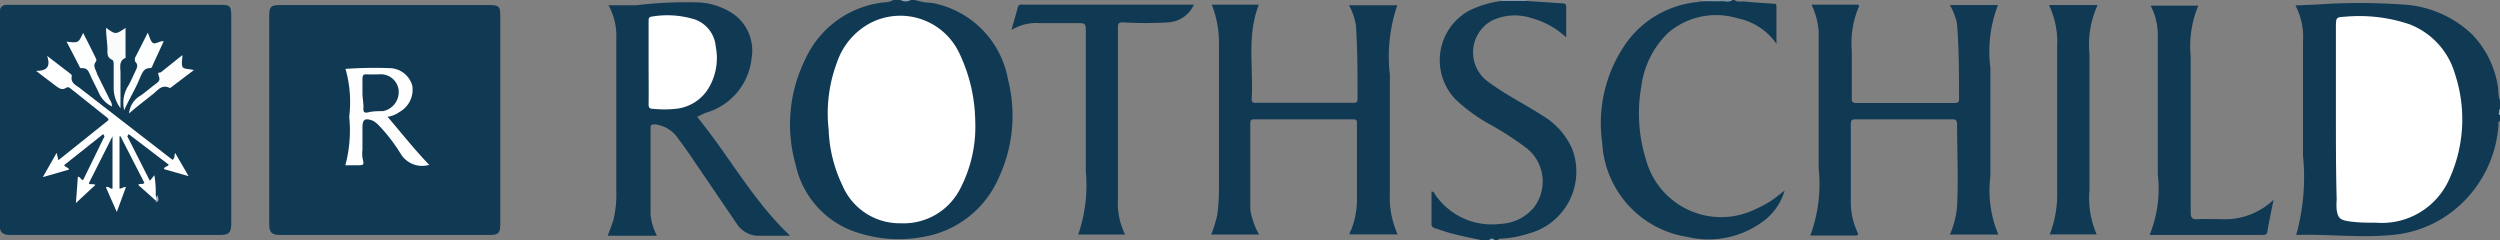 <svg id="Layer_1" data-name="Layer 1" xmlns="http://www.w3.org/2000/svg" viewBox="0 0 128.43 12.33"><rect x="0" y="0" width="128.43" height="12.33" fill="#808080" stroke="none"/><defs><style>.cls-1{fill:#103954;}.cls-2{fill:#8496a3;}.cls-3{fill:#8596a4;}.cls-4{fill:#90a0ac;}.cls-5{fill:#8e9faa;}.cls-6{fill:#8d9da9;}.cls-7{fill:#a2b1ba;}.cls-8{fill:#fff;}.cls-9{fill:#fefefe;}.cls-10{fill:#fafbfb;}.cls-11{fill:#fdfefe;}.cls-12{fill:#fdfdfe;}.cls-13{fill:#a1afb8;}.cls-14{fill:#113954;}</style></defs><title>rothschild</title><path class="cls-1" d="M47,0a3.31,3.31,0,0,0,.88.15,4.87,4.87,0,0,1,3.9,3.92,7.54,7.54,0,0,1-.49,5.1,5.15,5.15,0,0,1-3.87,3A6.78,6.78,0,0,1,44.22,12a4.69,4.69,0,0,1-3.35-3.56,7.53,7.53,0,0,1,.49-5.38A5.05,5.05,0,0,1,45.42.12.87.87,0,0,0,45.89,0h.38a.89.89,0,0,0,.51,0Z"/><path class="cls-1" d="M128.43,6.23c-.12,0-.07.14-.08.22a6.15,6.15,0,0,1-1.62,3.73,5.91,5.91,0,0,1-3.83,1.89c-1.64.16-3.28-.05-4.94,0A11,11,0,0,0,118.31,8c0-2,0-3.92,0-5.88a3.45,3.45,0,0,0-.39-1.84l1.15-.05a31,31,0,0,1,4.31,0A5.58,5.58,0,0,1,127,1.77a4.94,4.94,0,0,1,1.34,2.81,1.63,1.63,0,0,0,.13.69v.32c-.06,0,0,.12,0,.18s0,.1,0,.14Z"/><path class="cls-1" d="M78.43.05l1.8.12c.12,0,.23,0,.23.18,0,.5,0,1,0,1.57a4.26,4.26,0,0,0-1.82-1,2.72,2.72,0,0,0-2,.14,1.86,1.86,0,0,0-.15,3.17c.88.65,1.86,1.13,2.77,1.72a3.73,3.73,0,0,1,1.51,1.71A3.29,3.29,0,0,1,78.52,12a5.38,5.38,0,0,1-1.43.26c-.06,0-.11,0-.13.07h-.19a.24.24,0,0,0-.26,0h-.44c-.49-.11-1-.2-1.46-.33-.31-.07-.6-.19-.91-.28a.21.21,0,0,1-.16-.23V9.84c.12,0,.14.07.17.13a3.52,3.52,0,0,0,3.38,1.53,2.34,2.34,0,0,0,1.73-.87,2.19,2.19,0,0,0-.37-3,16.11,16.11,0,0,0-2-1.29,8.74,8.74,0,0,1-1.64-1.2A2.9,2.9,0,0,1,75.45.56,5.08,5.08,0,0,1,77.14.05,9.26,9.26,0,0,1,78.43.05Z"/><path class="cls-1" d="M89.1,0c.16.13.35.06.53.08.49.05,1,.08,1.46.11.12,0,.17,0,.17.16,0,.61,0,1.22,0,1.9a3.18,3.18,0,0,0-2-1.31,3.79,3.79,0,0,0-3.57.75,4.67,4.67,0,0,0-1.37,2.73,8,8,0,0,0,.24,3.79,4,4,0,0,0,5.59,2.55,6.4,6.4,0,0,0,.78-.41c.24-.15.46-.34.75-.56a3,3,0,0,1-1,1.5,4.7,4.7,0,0,1-4,.88,5.17,5.17,0,0,1-4.37-4.83,7.14,7.14,0,0,1,1.26-5.17A5.1,5.1,0,0,1,87,.13L87.5.06a11.89,11.89,0,0,1,1.19,0A.65.65,0,0,0,89,0Z"/><path class="cls-2" d="M89,0c-.17.14-.37.05-.56.06s-.65,0-1,0a.13.13,0,0,0,0-.06Z"/><path class="cls-3" d="M78.43.05H77.14V0h1.27Z"/><path class="cls-4" d="M46.78,0a.49.49,0,0,1-.51,0Z"/><path class="cls-5" d="M76.51,12.33a.15.15,0,0,1,.26,0Z"/><path class="cls-6" d="M128.37,5.78c0-.07,0-.15.06-.19v.19S128.39,5.81,128.37,5.78Z"/><path class="cls-7" d="M128.37,5.78h.06v.13C128.35,5.89,128.36,5.84,128.37,5.78Z"/><path class="cls-1" d="M19.78.26h5.36c.49,0,.56.07.56.55v10.7c0,.46-.09.56-.55.56H14.41c-.46,0-.58-.12-.58-.58V.82c0-.47.08-.56.55-.56Z"/><path class="cls-1" d="M0,11.76c0-.08,0-.16,0-.25V.69A1.21,1.21,0,0,0,0,.5.32.32,0,0,1,.33.25H11.22c.61,0,.66,0,.66.68V11.43c0,.54-.1.64-.62.64H.59C.34,12.07.09,12.07,0,11.76Z"/><path class="cls-1" d="M64.68,12.05H62.22A6.36,6.36,0,0,0,62.54,11a10.24,10.24,0,0,0,.08-1.36q0-3.69,0-7.4a5.28,5.28,0,0,0-.37-2h2.42c-.63,1.59-.27,3.25-.37,4.87,0,.15.08.17.2.17h5.05c.16,0,.19-.06.19-.21,0-1.24,0-2.49-.08-3.74A3.13,3.13,0,0,0,69.3.27h2.48a8.22,8.22,0,0,0-.38,3.58c0,2,0,4.05,0,6.07a4.63,4.63,0,0,0,.4,2.12H69.33c0-.11.07-.19.11-.3a4.31,4.31,0,0,0,.27-1.42c0-1.31,0-2.63,0-3.94,0-.19,0-.26-.24-.25h-5c-.17,0-.24,0-.24.23,0,1.47,0,2.94,0,4.41A3.89,3.89,0,0,0,64.68,12.05Z"/><path class="cls-1" d="M35.81,6c1.64,2,2.87,4.31,4.78,6.11-.6,0-1.17,0-1.73,0a1.34,1.34,0,0,1-1-.6l-2-2.94c-.33-.48-.67-1-1-1.42a1.67,1.67,0,0,0-1.19-.76c-.18,0-.25,0-.25.2,0,1.47,0,2.94,0,4.41a2.89,2.89,0,0,0,.33,1.11H31.22c.1-.28.22-.56.3-.84a5.63,5.63,0,0,0,.14-1.48q0-3.92,0-7.81a3.23,3.23,0,0,0-.4-1.71c.52,0,1,0,1.43,0A21.4,21.4,0,0,1,36,.13a3.5,3.5,0,0,1,1.76.65A2.31,2.31,0,0,1,38.61,3a3.26,3.26,0,0,1-2.38,2.8Z"/><path class="cls-1" d="M57.8,12.05H55.39a7.79,7.79,0,0,0,.39-3.25c0-2.43,0-4.86,0-7.3,0-.25-.07-.32-.32-.31-.65,0-1.31,0-2,0a2.49,2.49,0,0,0-1.5.35c.12-.43.23-.8.33-1.17.05-.18.2-.13.31-.13h8.73A1.54,1.54,0,0,1,60,1.15a19.45,19.45,0,0,1-2.29,0c-.21,0-.28,0-.28.27,0,3,0,5.89,0,8.83A3.63,3.63,0,0,0,57.8,12.05Z"/><path class="cls-1" d="M100.17.26h2.47a6.65,6.65,0,0,0-.39,3.24q0,2.77,0,5.55a5.85,5.85,0,0,0,.41,3h-2.49a4.48,4.48,0,0,0,.37-1.48c.07-1.39,0-2.78,0-4.16,0-.23-.06-.29-.28-.28h-4.9c-.21,0-.28,0-.28.28,0,1.32,0,2.64,0,4a3.57,3.57,0,0,0,.32,1.47c.05.12.12.22-.1.22H93a7.64,7.64,0,0,0,.43-3.43c0-1.85,0-3.71,0-5.56,0-.5,0-1,0-1.49A3.79,3.79,0,0,0,93.06.24h2.33c.14,0,.13.06.08.16a4.74,4.74,0,0,0-.34,2.2c0,.81,0,1.61,0,2.42,0,.19,0,.27.26.27h5c.13,0,.25,0,.25-.19,0-1.31,0-2.62-.11-3.93A3.5,3.5,0,0,0,100.17.26Z"/><path class="cls-1" d="M116.8,10.26c-.12.58-.23,1.1-.32,1.62,0,.13-.08.19-.23.19h-5.82a6.25,6.25,0,0,0,.42-3.1c0-2,0-4,0-6,0-.43,0-.85,0-1.27a3.22,3.22,0,0,0-.37-1.41h2.45a5.49,5.49,0,0,0-.39,2.62q0,4,0,8c0,.3.09.37.37.35s.83,0,1.24,0A3.61,3.61,0,0,0,116.8,10.26Z"/><path class="cls-1" d="M105.26.26h2.5a4.83,4.83,0,0,0-.42,2.51v7a4.69,4.69,0,0,0,.37,2.27H105.3a5.67,5.67,0,0,0,.38-2.23q0-3.71,0-7.43A4.39,4.39,0,0,0,105.26.26Z"/><path class="cls-8" d="M50.1,6.22a6.89,6.89,0,0,1-.76,3.45,3.26,3.26,0,0,1-3.06,1.8,3.19,3.19,0,0,1-3-1.94,7.14,7.14,0,0,1-.71-2.87A7.42,7.42,0,0,1,43,3.2a3.59,3.59,0,0,1,1.68-2,3.35,3.35,0,0,1,4.62,1.57A8.33,8.33,0,0,1,50.1,6.22Z"/><path class="cls-8" d="M120,5.85c0-1.47,0-2.94,0-4.42,0-.52,0-.55.45-.57a8.08,8.08,0,0,1,3.31.38,3.88,3.88,0,0,1,2.36,2.57,7.41,7.41,0,0,1-.28,5.36,3.79,3.79,0,0,1-3.78,2.27c-.46,0-.93,0-1.39-.07s-.56-.17-.63-.58a3.08,3.08,0,0,1,0-.53C120,8.79,120,7.32,120,5.85Z"/><path class="cls-9" d="M22.05,8.47a1.29,1.29,0,0,1-1.46-.56,8.71,8.71,0,0,0-1.12-1.46,1.31,1.31,0,0,0-.32-.25c-.4-.15-.53-.07-.53.35s0,.76,0,1.14a1.84,1.84,0,0,0,0,.41c.09.39.09.39-.3.39h-.58A6.88,6.88,0,0,0,17.94,6a6.23,6.23,0,0,0-.19-2.46A20.57,20.57,0,0,1,20,3.5a1.23,1.23,0,0,1,1.18.9,1.31,1.31,0,0,1-.67,1.36,1.37,1.37,0,0,1-.6.24C20.63,6.84,21.29,7.68,22.05,8.47Z"/><path class="cls-8" d="M8,10.3l-.9-.8c.09-.1.2,0,.32-.1L6.19,7,6.14,7V9.69c.12,0,.19-.09.33-.08L6,10.89,5.44,9.62c.13-.08.21.1.34.07V7l0,0L4.56,9.42c.1.09.21,0,.34.08l-1,.93L4,9.08c.14,0,.13.15.27.17L5.37,7,5.3,6.89l-2,1.59c.05.13.2.1.25.23L2.2,9.1l.71-1.25L3,8.23l2.5-2c.1-.07.09-.12,0-.19L3.59,4.52a.17.17,0,0,0-.21,0c-.21.13-.36,0-.53-.12l-1-.76c.5,0,.78-.16.57-.77l1.21.93s.07.07.06.1c-.08.35.19.46.39.61l4.78,3.7C9,8.11,8.94,8,9,7.86l.69,1.19L8.43,8.69c0-.14.17-.11.24-.23L6.61,6.89,6.54,7,7.7,9.29,7.93,9A5.26,5.26,0,0,1,8,10C8,10.13,8.13,10.25,8,10.3Z"/><path class="cls-10" d="M5.45,1.43c.49.35.49.35,1,0V2.89a.12.12,0,0,1,0,.08c-.36.16-.26.49-.26.77,0,.57,0,1.15,0,1.82a1.72,1.72,0,0,1-.35-1c0-.41,0-.82,0-1.24,0-.09,0-.2-.08-.25-.27-.11-.24-.34-.24-.56S5.45,1.84,5.45,1.43Z"/><path class="cls-11" d="M6.38,5.66A1.64,1.64,0,0,1,6.6,4.39c.12-.21.22-.45.33-.68s.2-.37,0-.56c0,0,0-.11,0-.17.22-.42.43-.84.66-1.3.1.21.13.42.26.52s.34-.11.56-.08L7.83,3.38c0,.06-.06.12-.13.12-.31,0-.38.23-.49.45C7,4.5,6.68,5,6.38,5.66Z"/><path class="cls-12" d="M6.63,5.83a1.17,1.17,0,0,1,.56-.9c.26-.17.49-.38.73-.56s.32-.22.24-.46,0-.15.11-.2l1.1-.88c0,.23-.06.44,0,.59s.34.11.59.18l-1.2.91a.06.06,0,0,1-.06,0c-.4-.19-.61.15-.86.34C7.44,5.17,7,5.5,6.63,5.83Z"/><path class="cls-11" d="M3.42,2.14c.61.07.61.07.85-.45.24.47.46.9.67,1.34a.17.17,0,0,1,0,.12c-.21.24,0,.44.05.66l.66,1.33a.54.54,0,0,1,.1.33,1.44,1.44,0,0,1-.64-.63c-.14-.31-.3-.6-.44-.91s-.18-.43-.47-.43c-.06,0-.09,0-.12-.09Z"/><path class="cls-13" d="M8,10.3c.12-.06,0-.19.08-.27a.38.38,0,0,1,.05.29C8,10.44,8,10.36,8,10.3Z"/><path class="cls-8" d="M33.32,3.25c0-.63,0-1.4,0-2.17,0-.09,0-.19.12-.22A4.76,4.76,0,0,1,35.7,1,1.62,1.62,0,0,1,36.77,2.4a3,3,0,0,1-.46,2.27,2.24,2.24,0,0,1-1.59.92,5.72,5.72,0,0,1-1.17,0c-.19,0-.23-.07-.23-.24C33.33,4.7,33.32,4.05,33.32,3.25Z"/><path class="cls-14" d="M18.62,4.8c0-.25,0-.49,0-.73s.07-.26.26-.25.4,0,.6,0a.92.92,0,0,1,1,.82,1,1,0,0,1-.81,1.07c-.25,0-.5,0-.75.06s-.26-.06-.25-.25S18.62,5,18.62,4.8Z"/></svg>